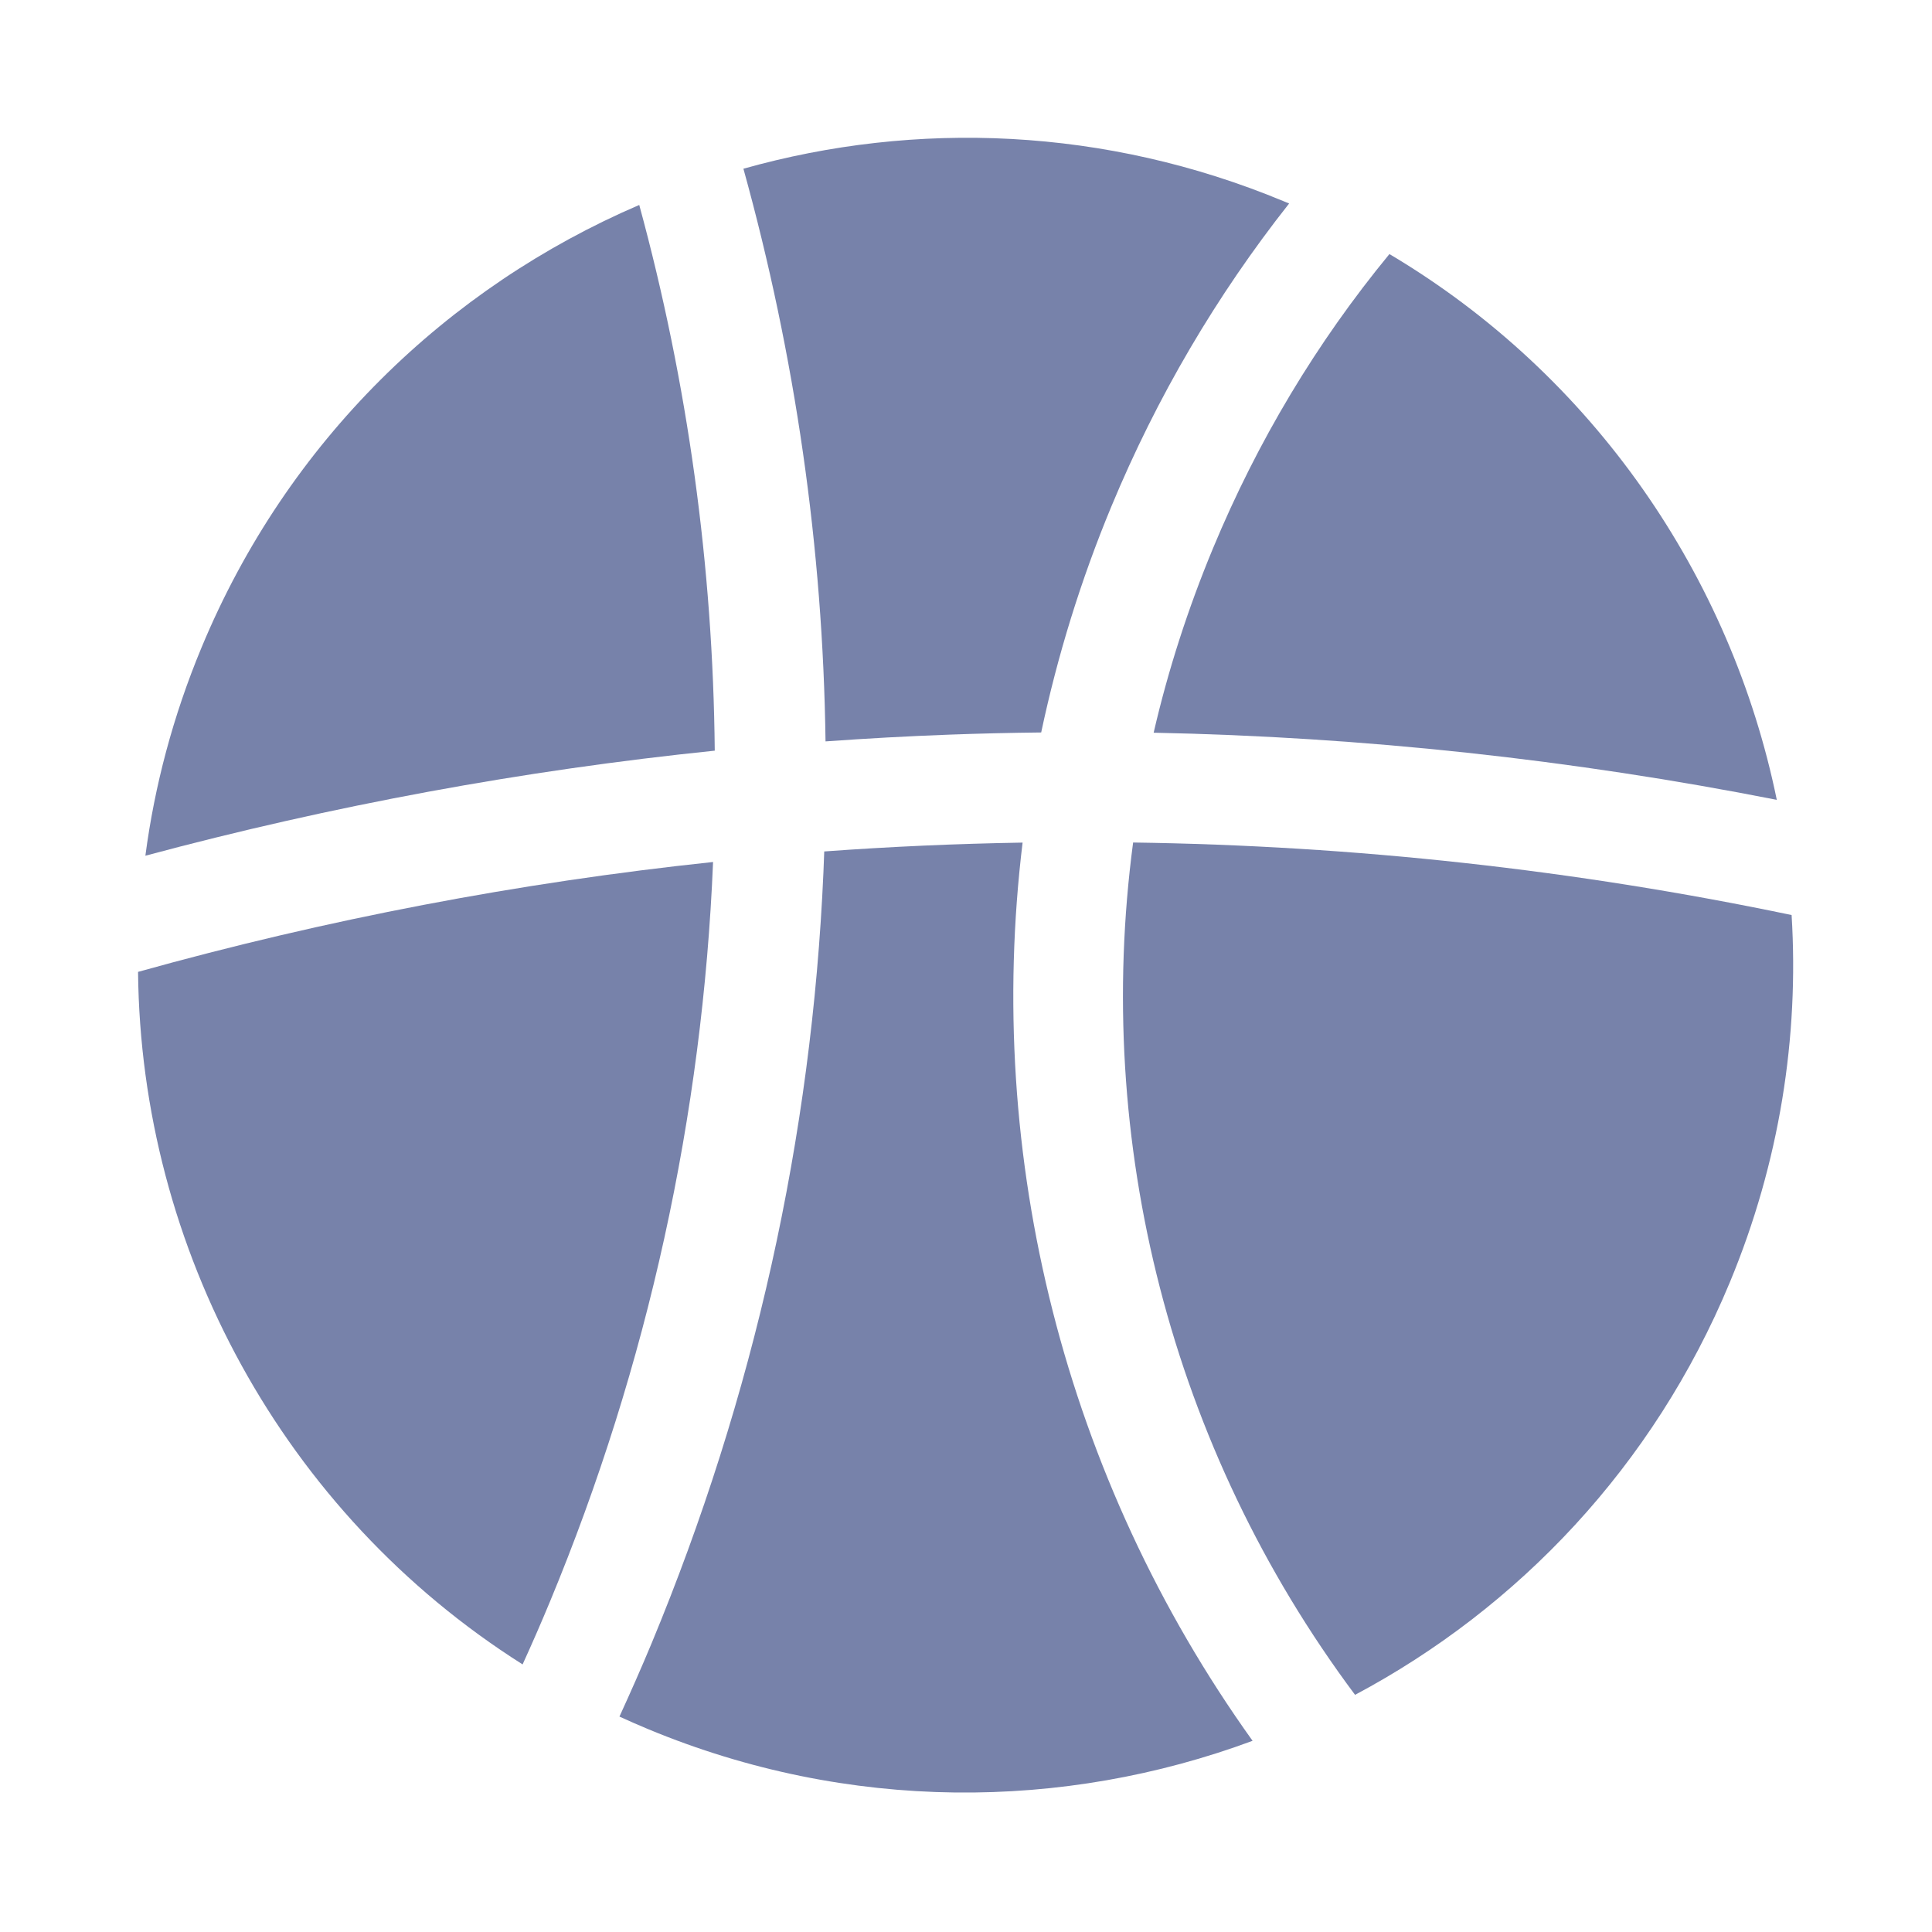 <svg width="24" height="24" viewBox="0 0 24 24" fill="none" xmlns="http://www.w3.org/2000/svg">
<path d="M14.332 9.102C16.93 9.154 19.522 9.434 22.072 9.936C21.503 7.164 19.799 4.664 17.26 3.156C16.356 4.254 15.62 5.483 15.068 6.812C14.757 7.561 14.51 8.327 14.331 9.102L14.332 9.102Z" fill="#7782AA"/>
<path d="M16.833 21.054C18.861 19.974 20.54 18.213 21.488 15.931C22.108 14.439 22.349 12.88 22.256 11.367C19.564 10.804 16.821 10.504 14.076 10.466C13.583 14.177 14.54 17.983 16.833 21.054L16.833 21.054Z" fill="#7782AA"/>
<path d="M12.703 10.467C11.88 10.481 11.06 10.517 10.239 10.577C10.235 10.663 10.233 10.75 10.229 10.836C10.084 14.126 9.367 17.349 8.093 20.417C7.966 20.722 7.832 21.025 7.695 21.324C7.813 21.378 7.934 21.431 8.054 21.481C10.544 22.515 13.213 22.495 15.56 21.625C13.221 18.36 12.229 14.369 12.703 10.467L12.703 10.467Z" fill="#7782AA"/>
<path d="M8.858 10.708C6.448 10.963 4.058 11.419 1.715 12.073C1.748 15.509 3.51 18.79 6.492 20.676C6.609 20.419 6.722 20.161 6.831 19.898C8.049 16.964 8.728 13.847 8.858 10.708L8.858 10.708Z" fill="#7782AA"/>
<path d="M7.941 2.546C5.565 3.566 3.57 5.474 2.503 8.045C2.15 8.894 1.92 9.762 1.806 10.63C4.127 10.007 6.494 9.57 8.879 9.325C8.857 7.044 8.546 4.764 7.941 2.546L7.941 2.546Z" fill="#7782AA"/>
<path d="M9.235 2.096C9.88 4.424 10.223 6.807 10.255 9.21C10.767 9.173 11.28 9.145 11.792 9.126C12.172 9.112 12.553 9.103 12.934 9.099C13.136 8.147 13.425 7.208 13.806 6.291C14.37 4.933 15.112 3.67 16.014 2.528L15.944 2.499C13.732 1.58 11.379 1.492 9.235 2.096L9.235 2.096Z" fill="#7782AA"/>
</svg>

